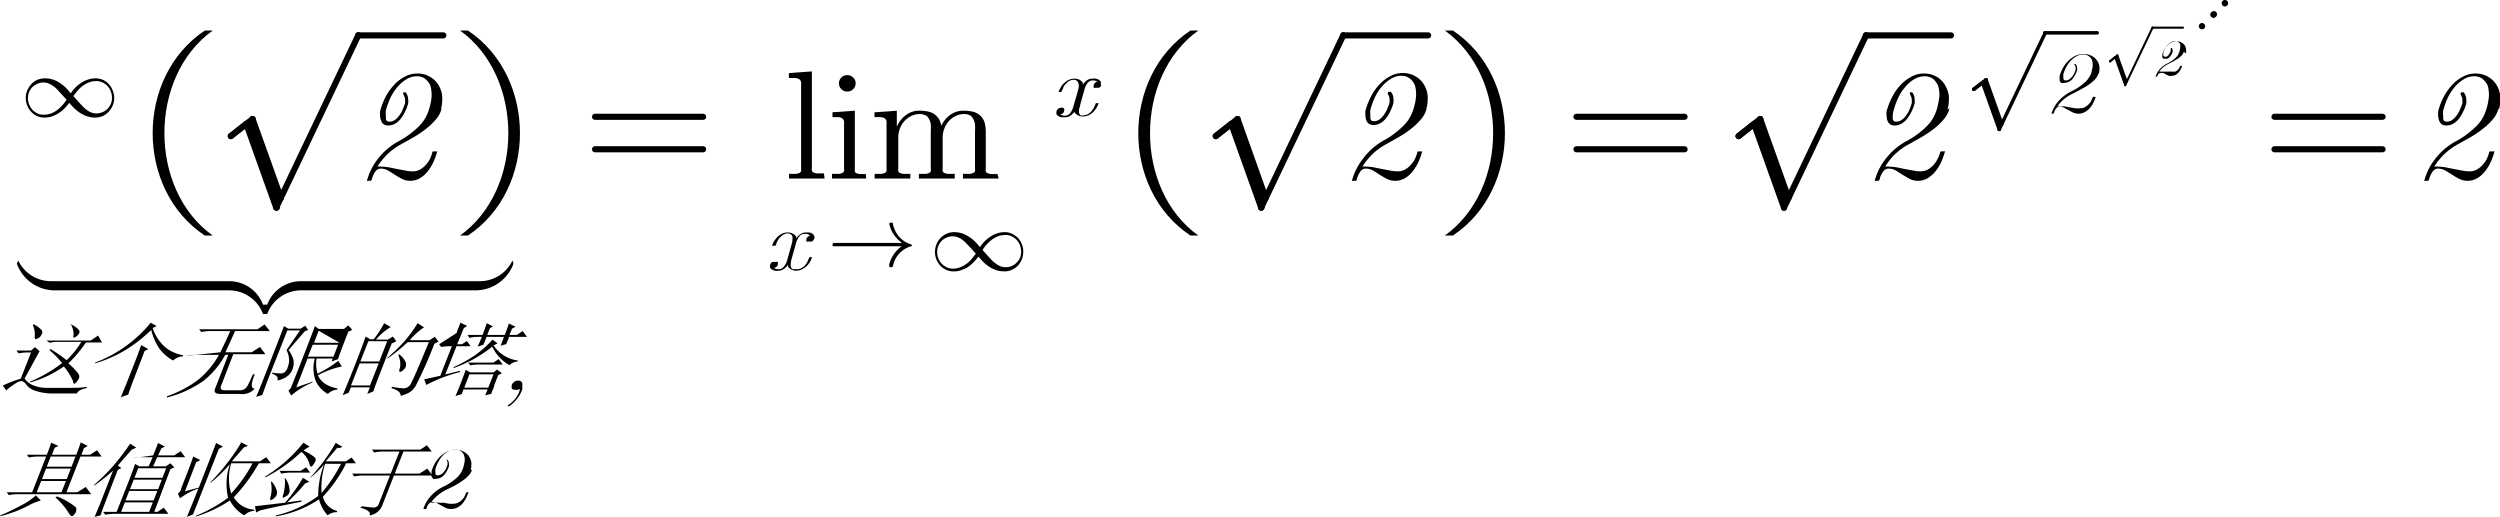 <svg id="图层_1" data-name="图层 1" xmlns="http://www.w3.org/2000/svg" viewBox="0 0 155.41 32.13"><defs><style>.cls-1{fill-rule:evenodd;}.cls-2,.cls-3,.cls-4{fill:none;stroke:#000;stroke-linecap:round;stroke-miterlimit:10;}.cls-2{stroke-width:0.38px;}.cls-3{stroke-width:0.22px;}.cls-4{stroke-width:0.13px;}</style></defs><path class="cls-1" d="M226.1,410.55a1.22,1.22,0,0,1-.09.46,1.36,1.36,0,0,1-.24.38,1.25,1.25,0,0,1-.37.28,1.3,1.3,0,0,1-.49.1,1.4,1.4,0,0,1-.41-.06,1.26,1.26,0,0,1-.38-.15,1.9,1.9,0,0,1-.33-.22,2.5,2.5,0,0,1-.29-.27l-.2-.22a2.34,2.34,0,0,1-.29.35,2,2,0,0,1-.36.29,1.74,1.74,0,0,1-.41.2,1.51,1.51,0,0,1-.48.08,1.2,1.2,0,0,1-.47-.1,1.21,1.21,0,0,1-.6-.66,1.22,1.22,0,0,1-.09-.46,1.13,1.13,0,0,1,.09-.45,1.28,1.28,0,0,1,.24-.39,1.13,1.13,0,0,1,.37-.28,1.3,1.3,0,0,1,.49-.1,1.63,1.63,0,0,1,.79.2,2.35,2.35,0,0,1,.62.5l.2.23a2.54,2.54,0,0,1,.29-.36,2,2,0,0,1,.36-.29,1.42,1.42,0,0,1,.41-.2,1.51,1.51,0,0,1,.48-.08,1.2,1.2,0,0,1,.47.1,1,1,0,0,1,.37.28,1.09,1.09,0,0,1,.23.39,1.13,1.13,0,0,1,.09.45Zm-.14,0a1.07,1.07,0,0,0-.27-.73,1,1,0,0,0-.31-.23.87.87,0,0,0-.4-.09,1.27,1.27,0,0,0-.44.08,1.65,1.65,0,0,0-.37.2,1.55,1.55,0,0,0-.33.3c-.1.11-.19.23-.28.35l.33.37.24.26a1.86,1.86,0,0,0,.26.23,1.12,1.12,0,0,0,.28.16.88.88,0,0,0,.33.06,1,1,0,0,0,.38-.08,1,1,0,0,0,.31-.21,1.21,1.21,0,0,0,.2-.3.94.94,0,0,0,.07-.37Zm-3.15-.25-.24-.26a1.38,1.38,0,0,0-.26-.23,1.18,1.18,0,0,0-.29-.16.79.79,0,0,0-.32-.06.81.81,0,0,0-.38.08,1,1,0,0,0-.31.21,1,1,0,0,0-.2.3.94.94,0,0,0-.07.37,1.09,1.09,0,0,0,.07.4,1.38,1.38,0,0,0,.2.33,1.19,1.19,0,0,0,.31.23.9.9,0,0,0,.4.08,1.21,1.21,0,0,0,.43-.07,1.52,1.52,0,0,0,.38-.2,2.35,2.35,0,0,0,.33-.3,2.48,2.48,0,0,0,.28-.36" transform="translate(-219 -404.46)"/><line class="cls-2" x1="27.56" y1="2.2" x2="22.27" y2="2.2"/><line class="cls-2" x1="22.27" y1="2.2" x2="17.17" y2="12.9"/><line class="cls-2" x1="17.17" y1="12.9" x2="15.31" y2="7.7"/><line class="cls-2" x1="15.31" y1="7.7" x2="14.35" y2="8.46"/><line class="cls-2" x1="14.35" y1="8.46" x2="14.35" y2="8.46"/><line class="cls-2" x1="14.35" y1="8.46" x2="15.7" y2="7.4"/><line class="cls-2" x1="15.7" y1="7.4" x2="17.46" y2="12.31"/><path class="cls-1" d="M241.08,406.66a.19.19,0,0,1,.19-.19.19.19,0,1,1,0,.38.19.19,0,0,1-.19-.19Z" transform="translate(-219 -404.46)"/><path class="cls-1" d="M236,417.37a.2.2,0,1,1,.19.19.2.2,0,0,1-.19-.19Z" transform="translate(-219 -404.46)"/><path class="cls-1" d="M234.51,411.86a.19.19,0,0,1,.19-.19.2.2,0,0,1,.19.19.19.19,0,0,1-.19.19.18.18,0,0,1-.19-.19Z" transform="translate(-219 -404.46)"/><polyline class="cls-1" points="15.7 7.4 17.45 12.31 17.17 12.9 15.31 7.7 15.7 7.4"/><path class="cls-1" d="M246.46,411.19a1.64,1.64,0,0,1-.36.69,4,4,0,0,1-.63.6,6.92,6.92,0,0,1-.77.52l-.79.44a4.12,4.12,0,0,0-.82.6,4.22,4.22,0,0,0-.63.78.61.61,0,0,1,.24,0,2.76,2.76,0,0,1,.51.05l.49.1.49.09a2,2,0,0,0,.5.05.85.85,0,0,0,.38-.09,1.23,1.23,0,0,0,.35-.26,1.5,1.5,0,0,0,.28-.37,2.26,2.26,0,0,0,.17-.43c0-.06,0-.09.13-.09h.1s.06,0,.08,0,0,0,0,0v0a4.21,4.21,0,0,1-.23.65,2.91,2.91,0,0,1-.36.59,1.67,1.67,0,0,1-.49.43,1.18,1.18,0,0,1-.58.16,1.12,1.12,0,0,1-.53-.12,4.41,4.41,0,0,1-.43-.25l-.42-.26a1,1,0,0,0-.5-.13.43.43,0,0,0-.31.19,1.48,1.48,0,0,0-.22.49c0,.05-.05.08-.13.08h-.1a.09.09,0,0,1-.07,0s0,0,0,0v0a3.79,3.79,0,0,1,.71-1.4,4,4,0,0,1,1.28-1.07,5.44,5.44,0,0,0,1.19-.87,2.44,2.44,0,0,0,.69-1.14,3.49,3.49,0,0,0,.15-.77v-.15a1.89,1.89,0,0,0-.08-.53,1.17,1.17,0,0,0-.32-.41.85.85,0,0,0-.5-.16,1.25,1.25,0,0,0-.65.18,2.26,2.26,0,0,0-.56.47,3.24,3.24,0,0,0-.44.67,5.77,5.77,0,0,0-.29.79,1.35,1.35,0,0,0,0,.37.61.61,0,0,0,0,.14c0,.14.09.21.22.2a.54.54,0,0,0,.32-.09,1.22,1.22,0,0,0,.26-.25,1.57,1.57,0,0,0,.22-.36c.06-.14.12-.29.17-.44a1,1,0,0,0,0-.16c0-.05,0-.09,0-.12a.81.81,0,0,0-.11-.27.07.07,0,0,1,0-.05s0-.05,0-.08l0,0,.08,0a.07.07,0,0,1,.06,0,.64.64,0,0,1,.16.43.84.84,0,0,1,0,.27,2.34,2.34,0,0,1-.18.48,2.69,2.69,0,0,1-.26.44,1.32,1.32,0,0,1-.35.32.89.89,0,0,1-.45.12.5.5,0,0,1-.29-.08.44.44,0,0,1-.15-.22.88.88,0,0,1-.06-.27s0,0,0,0a1.19,1.19,0,0,1,0-.32,4,4,0,0,1,.32-.85,3.34,3.34,0,0,1,.52-.75,2.41,2.41,0,0,1,.67-.53,1.62,1.62,0,0,1,.8-.21,1.54,1.54,0,0,1,.75.18,1.49,1.49,0,0,1,.54.49,1.68,1.68,0,0,1,.26.73,2.32,2.32,0,0,1,0,.24,2.1,2.1,0,0,1-.09.61" transform="translate(-219 -404.46)"/><path class="cls-1" d="M231.73,419.1c-4.32-2.86-4.32-9.87,0-12.74h.49c-4,2.87-4,9.88,0,12.74" transform="translate(-219 -404.46)"/><path class="cls-1" d="M248.09,406.36c4.31,2.87,4.31,9.88,0,12.74h-.49c4-2.86,4-9.87,0-12.74" transform="translate(-219 -404.46)"/><path class="cls-1" d="M220.05,420.85a2.5,2.5,0,0,0,2.36,1.66h10.84a2.25,2.25,0,0,1,2.1,1.47h.26a2.25,2.25,0,0,1,2.1-1.47h10.84a2.52,2.52,0,0,0,2.37-1.66l-.06-.2a2.25,2.25,0,0,1-2,1.29H237.71a2.24,2.24,0,0,0-2.1,1.46h-.26a2.24,2.24,0,0,0-2.1-1.46H222.13a2.26,2.26,0,0,1-2-1.29" transform="translate(-219 -404.46)"/><path class="cls-1" d="M223.36,424.63l.06,0a1.3,1.3,0,0,1,.48.34.19.19,0,0,1,0,.24.68.68,0,0,1-.19.19l-.13.06s-.06-.06,0-.18a1.38,1.38,0,0,0-.15-.61Zm-1.47,1h2.75l.46-.31.24.43h-1a8,8,0,0,1-1.09,1.3,4.62,4.62,0,0,1,.6.61.32.32,0,0,1,0,.42.59.59,0,0,1-.21.23c-.05,0-.09,0-.11-.18a3.46,3.46,0,0,0-.24-.45,4.28,4.28,0,0,0-.32-.44,7,7,0,0,1-2.11,1l0-.05a9,9,0,0,0,2-1.16,6.06,6.06,0,0,0-.79-.81l.07-.06a8.27,8.27,0,0,1,1,.69,5.61,5.61,0,0,0,.92-1.14h-1.52a2.15,2.15,0,0,0-.45.06Zm-.82-1,.06,0a2,2,0,0,1,.45.34.23.23,0,0,1,0,.29.51.51,0,0,1-.2.23c-.08,0-.13.07-.16.06s-.08-.06-.06-.19a1.35,1.35,0,0,0-.12-.69Zm-.54,3.36a1.11,1.11,0,0,0,.42.37,2.13,2.13,0,0,0,1,.21c.46,0,.9,0,1.31,0s.79,0,1.13-.06l0,.08c-.34.06-.54.17-.61.33-.66,0-1.2,0-1.62,0a3.38,3.38,0,0,1-1-.18,1.07,1.07,0,0,1-.52-.37.65.65,0,0,0-.27-.22c-.07,0-.22,0-.47.19a3.42,3.42,0,0,0-.51.39l-.22-.3a7.87,7.87,0,0,1,1.12-.43l.64-1.63h-.21a2.6,2.6,0,0,0-.56.06l-.14-.18h.91l.24-.21.29.25" transform="translate(-219 -404.46)"/><path class="cls-1" d="M226.51,429.15c.22-.53.37-.89.45-1.1l.51-1.3c.09-.23.19-.51.31-.84l.44.25-.23.12-.77,2c-.08.23-.17.46-.25.71Zm2.23-4.42-.25.12a2.73,2.73,0,0,0,.8,1.21,2.41,2.41,0,0,0,1.09.48l0,.07a1,1,0,0,0-.62.26,2.65,2.65,0,0,1-.86-.75,3.64,3.64,0,0,1-.5-1.15,9.34,9.34,0,0,1-1.6,1.25,8.36,8.36,0,0,1-1.89.83V427a8.17,8.17,0,0,0,3.46-2.48" transform="translate(-219 -404.46)"/><path class="cls-1" d="M232.7,426.36c.23-.48.44-.92.61-1.32h-1.23a2.76,2.76,0,0,0-.57.06l-.13-.17H235l.45-.3.32.41h-2.16c-.12.29-.33.73-.6,1.32h1.63l.52-.33.34.45h-2l-.77,2c-.05.17.05.25.29.24h.93a.51.51,0,0,0,.41-.23c.08-.14.2-.39.36-.76h.12c-.25.59-.25.89,0,.89a1.06,1.06,0,0,1-.93.33h-1.2c-.31,0-.43-.11-.34-.33l.82-2.1H233a5.27,5.27,0,0,1-1.33,1.6,6.81,6.81,0,0,1-2.29,1.05v-.08a6.76,6.76,0,0,0,2-1.07,5.38,5.38,0,0,0,1.23-1.5h-1.49a2.62,2.62,0,0,0-.57.06" transform="translate(-219 -404.46)"/><path class="cls-1" d="M238.44,425.89l-.3.74h1.59l.29-.74Zm-1.51,2.85a.61.61,0,0,0,.2-.28c.91-2.3,1.39-3.55,1.44-3.73l.25.18h1.56l.27-.22.25.28-.25.11c-.32.82-.53,1.38-.64,1.71l-.4.14.07-.18h-1a2.16,2.16,0,0,0,.06.94,7.27,7.27,0,0,0,1.29-.8l.22.35a5.44,5.44,0,0,0-1.49.55,1.31,1.31,0,0,0,.61.62,2,2,0,0,0,.6.19l0,.08a.89.89,0,0,0-.59.27,1.79,1.79,0,0,1-.73-.76,2.18,2.18,0,0,1-.08-1.44h-.45l-.7,1.79,1-.35,0,.05a4.79,4.79,0,0,0-1.32.81Zm-.12-2.52.84-1.22h-.79l-1.21,3.07c-.13.35-.25.67-.34.94l-.39.12c.15-.33.45-1.08.91-2.27s.74-1.89.82-2.13l.27.16h.77l.28-.18.19.26-.22.09-1,1.16a2,2,0,0,1,.28.54.91.91,0,0,1,0,.54,1,1,0,0,1-.3.5,1.39,1.39,0,0,1-.68.31c.07-.16,0-.3-.32-.42l0-.07a1.83,1.83,0,0,0,.46.05.45.45,0,0,0,.33-.08.67.67,0,0,0,.16-.25,2.64,2.64,0,0,0,.1-.37,1.48,1.48,0,0,0-.16-.75Zm2-1.2-.29.75h1.59" transform="translate(-219 -404.46)"/><path class="cls-1" d="M241.9,425.67l-.5,1.26h1.18l.49-1.26Zm-.54,1.38-.54,1.37H242l.54-1.37Zm2-1.26c-.6,1.53-1,2.53-1.15,3l-.38.16.16-.41h-1.18l-.13.33-.38.16c.26-.61.51-1.23.75-1.84s.47-1.21.68-1.81l.28.17h.22a6.07,6.07,0,0,0,.65-1l.41.24a3.71,3.71,0,0,0-.92.78h.74l.31-.19.22.29-.28.14Zm1.6-1.24.4.26a4.15,4.15,0,0,0-.89.8h1.23l.33-.21.23.29-.26.14a25.83,25.83,0,0,1-1.15,2.6,1.24,1.24,0,0,1-.39.42,2.31,2.31,0,0,1-.55.22c0-.21-.18-.37-.56-.47l0-.1a4.32,4.32,0,0,0,.77.1.52.52,0,0,0,.44-.33c.13-.23.49-1.07,1.1-2.54h-1.32a9.86,9.86,0,0,1-1.23,1l-.06,0a11.15,11.15,0,0,0,1.14-1.11,9,9,0,0,0,.73-1Zm-1.16,1.93a1.23,1.23,0,0,1,.43.52.58.58,0,0,1,0,.24.61.61,0,0,1-.18.24.4.4,0,0,1-.18.1c-.06,0-.07-.09,0-.28a1.34,1.34,0,0,0-.11-.76" transform="translate(-219 -404.46)"/><path class="cls-1" d="M248.18,427.73l-.32.83h1.49l.33-.83Zm-.12-2.45H249c.11-.3.2-.54.26-.73l.38.2-.19.12-.16.41h1.09c.1-.26.19-.5.25-.71l.42.2-.22.12-.16.39h.46l.36-.24.27.36h-1.13c0,.12-.1.27-.16.45l-.35.1.21-.55h-1.08l-.2.49-.36.12c.11-.24.2-.44.26-.61h-.2a2.62,2.62,0,0,0-.57.06Zm1.56.29.31.24-.25.12a2.14,2.14,0,0,0,1.51.94l0,.06a.84.84,0,0,0-.52.23,2.58,2.58,0,0,1-1.07-1.15,8.28,8.28,0,0,1-2.4,1.33l0-.06a8.91,8.91,0,0,0,1.35-.75,7,7,0,0,0,1.11-1ZM248.1,427h1.57l.33-.22.25.34h-1.49a2.62,2.62,0,0,0-.52.05Zm1.63,1.39c0,.12-.11.3-.19.55l-.38.1.15-.37h-1.5l-.11.29-.39.12c.12-.26.23-.52.33-.79s.21-.54.31-.84l.28.16h1.45l.22-.18.3.23-.23.12-.24.61Zm-2.33-3.24c0-.12.12-.32.22-.63l.42.2-.21.14-.41,1h.3l.3-.2.24.32h-.88l-.7,1.76.91-.23,0,.08a9.26,9.26,0,0,0-2.09.8l-.13-.35,1-.22.72-1.84H247a3.66,3.66,0,0,0-.57.05l-.13-.17" transform="translate(-219 -404.46)"/><path class="cls-1" d="M251.46,428.67a1.7,1.7,0,0,1-.3.56,2.29,2.29,0,0,1-.5.48h-.09l0,0a.09.09,0,0,1,0-.05,1.94,1.94,0,0,0,.47-.43,1.53,1.53,0,0,0,.27-.52l0-.08a.34.34,0,0,1-.12.06.41.41,0,0,1-.16,0,.24.24,0,0,1-.22-.09.27.27,0,0,1,0-.12.22.22,0,0,1,0-.08.41.41,0,0,1,.14-.19.4.4,0,0,1,.27-.09.29.29,0,0,1,.17.05.25.25,0,0,1,.08.14.41.41,0,0,1,0,.12v.05a1.2,1.2,0,0,1,0,.2" transform="translate(-219 -404.46)"/><path class="cls-1" d="M223.74,432.73c.1-.26.2-.52.28-.77l.43.22-.24.15-.15.4h.54l.43-.28.29.39H224l-.87,2.22h.68l.52-.33.34.45h-4.55a2.62,2.62,0,0,0-.57.06l-.13-.18H221l.87-2.22h-.5a2.62,2.62,0,0,0-.57.06l-.13-.17h1.24c.08-.21.18-.46.27-.75l.45.2-.23.11-.17.44Zm-1.59.11-.24.63h1.54l.24-.63Zm-.29.75-.25.65h1.54l.25-.65Zm-.3.77-.28.7h1.54l.28-.7Zm-.35.88.33.33a4.48,4.48,0,0,0-.93.4,8.36,8.36,0,0,1-1.59.58l0-.05a13.16,13.16,0,0,0,1.23-.59,4.14,4.14,0,0,0,1-.67Zm1.24.14.09-.06a4.1,4.1,0,0,1,1.18.68.39.39,0,0,1,0,.28.69.69,0,0,1-.12.18c-.05.06-.09.09-.13.09s-.11-.05-.18-.17a4.14,4.14,0,0,0-.85-1" transform="translate(-219 -404.46)"/><path class="cls-1" d="M225.59,435.57c-.18.46-.29.77-.34.93l-.37.09c.2-.47.33-.78.39-.94l.76-1.94a10.71,10.71,0,0,1-1.15.92l-.06,0a12.68,12.68,0,0,0,1.27-1.27,14.08,14.08,0,0,0,1-1.32l.38.25-.28.12c-.43.49-.72.81-.86,1l.22.14-.23.12-.77,2Zm2-2-.23.59h1.74l.23-.59Zm-.28.71-.23.59h1.75l.23-.59Zm-.28.7-.23.59h1.75l.23-.59Zm-.27.71-.23.59h1.74l.23-.59Zm1.76-2.92c.13-.3.23-.56.3-.77l.43.22-.22.11-.2.44h1l.4-.26.28.37h-1.74l-.25.57h.79l.28-.19.25.25-.25.12-1,2.65h.2l.39-.26.29.38h-3.35a2.62,2.62,0,0,0-.57.06l-.14-.18h.84l.86-2.18c.06-.16.16-.42.29-.8l.26.15h.58l.25-.57h-.68a2.76,2.76,0,0,0-.57.06" transform="translate(-219 -404.46)"/><path class="cls-1" d="M233.37,433.26a3.31,3.31,0,0,0,0,1.88,8.79,8.79,0,0,0,1.33-1.88Zm.58-1.32.47.24-.26.09-.75.87h1.75l.39-.26.29.38h-.75a10.88,10.88,0,0,1-1.56,2.12,1.6,1.6,0,0,0,1.27.76l0,.08a.92.92,0,0,0-.62.28,2.39,2.39,0,0,1-.89-.93,8.22,8.22,0,0,1-2.11,1l0-.05a8.85,8.85,0,0,0,2-1.12,3.79,3.79,0,0,1,.11-2.09,8.91,8.91,0,0,1-1.17,1.14l-.05,0a13.23,13.23,0,0,0,1.91-2.45Zm-3.7,2.91.47-1.2c.1-.26.2-.53.29-.81l.44.22-.26.14L230.5,435l.86-.23c.54-1.38.9-2.3,1.07-2.77l.43.22-.26.15L231,436.44l-.38.15c.22-.53.46-1.12.71-1.76a4,4,0,0,0-1.14.61l-.13-.3a.44.44,0,0,0,.2-.29" transform="translate(-219 -404.46)"/><path class="cls-1" d="M238.25,432.23a1.36,1.36,0,0,0-.38.24,3.47,3.47,0,0,1,.71.43.24.24,0,0,1,0,.28,1,1,0,0,1-.11.18c-.06.08-.11.11-.14.11s-.08-.08-.11-.23a1.55,1.55,0,0,0-.48-.69,9.92,9.92,0,0,1-2.25,1.59l0-.06a9.09,9.09,0,0,0,2.37-2.1Zm-1.87,1.5h1.31l.34-.22.25.33H237a3.73,3.73,0,0,0-.52.06Zm-.49.66a1.59,1.59,0,0,1,.31.55.51.51,0,0,1,0,.28.56.56,0,0,1-.2.24.54.54,0,0,1-.16.09c-.06,0-.06-.09,0-.29a1.94,1.94,0,0,0,0-.83Zm.78-.19.08,0a1.6,1.6,0,0,1,.25.67,1.18,1.18,0,0,1,0,.19.47.47,0,0,1-.21.25l-.17.09q-.09,0,0-.24a2.82,2.82,0,0,0,.09-.92Zm1.3.31a11.49,11.49,0,0,1-1.12,1.18l.89-.12v.08c-1.28.25-2.14.43-2.59.55l-.23.12-.07-.39,1.87-.22a9.44,9.44,0,0,0,1.11-1.55l.4.25-.25.1Zm2-2.22-.72.85h1.25l.36-.24.27.36h-.61a8.63,8.63,0,0,1-1.45,2.08,1.22,1.22,0,0,0,.88.88l0,.08a.84.84,0,0,0-.58.2,2.39,2.39,0,0,1-.54-1,6.89,6.89,0,0,1-2.68,1.06l0-.06a7,7,0,0,0,2.63-1.21,5.43,5.43,0,0,1,.36-1.95,6.48,6.48,0,0,1-.91.87l0,0a12.29,12.29,0,0,0,1.64-2.22l.42.25-.21.08Zm-.76,1a4.94,4.94,0,0,0-.22,1.82,9.44,9.44,0,0,0,1.21-1.82" transform="translate(-219 -404.46)"/><path class="cls-1" d="M241.52,435.93a5.66,5.66,0,0,0,.72.08.33.33,0,0,0,.32-.26l.68-1.73h-1.65a2.62,2.62,0,0,0-.57.06l-.13-.18h2.4l.54-1.37h-1a2.62,2.62,0,0,0-.57.06l-.14-.18h3l.42-.27.3.39h-1.76l-.54,1.37h1.54l.48-.31.33.43h-2.4l-.74,1.89a1,1,0,0,1-.77.59c.07-.2-.12-.36-.59-.48" transform="translate(-219 -404.46)"/><path class="cls-1" d="M248.35,433.64a.88.88,0,0,1-.23.39,2,2,0,0,1-.41.34,4,4,0,0,1-.49.3l-.5.25a2.56,2.56,0,0,0-.53.35,2.07,2.07,0,0,0-.4.44l.15,0a1.84,1.84,0,0,1,.33,0l.31,0,.31.06a1.76,1.76,0,0,0,.33,0,.53.53,0,0,0,.24-.06.74.74,0,0,0,.22-.14,1,1,0,0,0,.18-.22,1.12,1.12,0,0,0,.11-.25s0,0,.08-.05h.07l0,0v0h0a2.5,2.5,0,0,1-.15.38,1.85,1.85,0,0,1-.23.34,1,1,0,0,1-.31.24.82.82,0,0,1-.38.09.84.84,0,0,1-.33-.06l-.28-.15-.27-.15a.76.76,0,0,0-.32-.07.26.26,0,0,0-.19.11.58.58,0,0,0-.14.27s0,.05-.09.05h-.11s0,0,0,0v0a2,2,0,0,1,.45-.79,2.41,2.41,0,0,1,.82-.61,3.7,3.7,0,0,0,.76-.5,1.42,1.42,0,0,0,.44-.65,2.51,2.51,0,0,0,.1-.44v-.09a.8.8,0,0,0-.06-.3.56.56,0,0,0-.52-.32.87.87,0,0,0-.42.1,1.23,1.23,0,0,0-.35.26,1.84,1.84,0,0,0-.28.39,2.25,2.25,0,0,0-.19.45.88.88,0,0,0,0,.21.19.19,0,0,0,0,.08.12.12,0,0,0,.13.12.37.37,0,0,0,.21-.06.55.55,0,0,0,.17-.14,1.1,1.1,0,0,0,.14-.21,1.86,1.86,0,0,0,.1-.25.29.29,0,0,0,0-.09s0-.05,0-.07a.34.34,0,0,0-.07-.15v0a.05.05,0,0,1,0,0v0l.06,0,0,0a.36.36,0,0,1,.1.25.77.77,0,0,1,0,.15,1.69,1.69,0,0,1-.12.28,1.38,1.38,0,0,1-.17.25.65.65,0,0,1-.22.18.57.57,0,0,1-.29.07.32.32,0,0,1-.18,0,.31.31,0,0,1-.1-.13.41.41,0,0,1,0-.16v0a.57.57,0,0,1,0-.18,2.33,2.33,0,0,1,.21-.49,2,2,0,0,1,.33-.43,1.84,1.84,0,0,1,.43-.3,1.13,1.13,0,0,1,.51-.12,1.06,1.06,0,0,1,.48.11.93.93,0,0,1,.34.27,1,1,0,0,1,.17.42.71.71,0,0,1,0,.14,1.06,1.06,0,0,1-.05.35" transform="translate(-219 -404.46)"/><line class="cls-2" x1="36.99" y1="7.26" x2="43.71" y2="7.26"/><line class="cls-2" x1="36.99" y1="9.28" x2="43.71" y2="9.28"/><path class="cls-1" d="M270.26,415.56l-1.11,0-1.1,0v-.29h.36a.74.74,0,0,0,.29-.06.18.18,0,0,0,.1-.12.88.88,0,0,0,0-.16v-5.09a2,2,0,0,0,0-.25.29.29,0,0,0-.11-.2.56.56,0,0,0-.29-.08h-.36V409l1.43-.1v6a.45.45,0,0,0,0,.16.18.18,0,0,0,.1.12.7.7,0,0,0,.29.06h.36" transform="translate(-219 -404.46)"/><path class="cls-1" d="M272.19,409.64a.49.49,0,0,1-.15.36.51.51,0,0,1-.37.15.5.5,0,0,1-.37-.15.51.51,0,0,1,0-.72.5.5,0,0,1,.37-.15.51.51,0,0,1,.37.15.49.49,0,0,1,.15.36Zm.66,5.92c-.36,0-.71,0-1.07,0l-1.06,0v-.29h.36a.65.65,0,0,0,.28-.06.17.17,0,0,0,.11-.12.88.88,0,0,0,0-.16v-2.66a2.17,2.17,0,0,0,0-.26.31.31,0,0,0-.11-.19.48.48,0,0,0-.27-.08h-.34v-.3l1.39-.1v3.6a.88.88,0,0,0,0,.16.14.14,0,0,0,.09.12.59.59,0,0,0,.26.06h.33" transform="translate(-219 -404.46)"/><path class="cls-1" d="M281.08,415.56c-.36,0-.73,0-1.1,0l-1.12,0v-.29h.36a.65.65,0,0,0,.28-.06.19.19,0,0,0,.11-.12.88.88,0,0,0,0-.16v-2.29a3.19,3.19,0,0,0,0-.45.92.92,0,0,0-.15-.4.37.37,0,0,0-.21-.18.81.81,0,0,0-.31-.06,1.18,1.18,0,0,0-.53.12,1.38,1.38,0,0,0-.43.32,1.47,1.47,0,0,0-.28.47,1.56,1.56,0,0,0-.1.57v1.9a.44.44,0,0,0,0,.16.17.17,0,0,0,.11.12.61.61,0,0,0,.28.06h.36v.29l-1.12,0q-.57,0-1.11,0v-.29h.36a.65.65,0,0,0,.28-.06.14.14,0,0,0,.1-.12.44.44,0,0,0,0-.16v-2.29a3.24,3.24,0,0,0,0-.45.92.92,0,0,0-.15-.4.42.42,0,0,0-.22-.18.78.78,0,0,0-.31-.06,1.18,1.18,0,0,0-.53.12,1.38,1.38,0,0,0-.43.32,1.47,1.47,0,0,0-.28.47,1.56,1.56,0,0,0-.1.57v1.9a.88.88,0,0,0,0,.16.18.18,0,0,0,.1.12.7.7,0,0,0,.29.06h.36v.29h-.41l-.41,0h-.3c-.38,0-.74,0-1.1,0v-.29h.35a.74.74,0,0,0,.29-.06.18.18,0,0,0,.1-.12.88.88,0,0,0,0-.16v-2.66a2.17,2.17,0,0,0,0-.26.31.31,0,0,0-.11-.19.56.56,0,0,0-.29-.08h-.35v-.3l.78-.05.61-.05v1a1.72,1.72,0,0,1,.56-.72,1.35,1.35,0,0,1,.87-.28,2.48,2.48,0,0,1,.54.06,1,1,0,0,1,.7.56,1.7,1.7,0,0,1,.1.32,1.66,1.66,0,0,1,.55-.68,1.42,1.42,0,0,1,.84-.26,2.64,2.64,0,0,1,.55.06,1,1,0,0,1,.49.26.94.94,0,0,1,.27.47,2.37,2.37,0,0,1,.06.52v2.29a.45.45,0,0,0,0,.16.15.15,0,0,0,.1.12.7.7,0,0,0,.29.06h.34" transform="translate(-219 -404.46)"/><path class="cls-1" d="M269.6,419.31a.28.28,0,0,1-.12.16.49.49,0,0,1-.19,0,.3.3,0,0,1-.16,0,.15.15,0,0,1,0-.1.13.13,0,0,1,0-.06.24.24,0,0,1,.1-.14.33.33,0,0,1,.13-.07A.5.5,0,0,0,269,419a.38.38,0,0,0-.31.16,1,1,0,0,0-.19.36l-.28,1a1.57,1.57,0,0,0-.06.28.31.31,0,0,0,0,.08.42.42,0,0,0,0,.16.24.24,0,0,0,.1.14.2.2,0,0,0,.17,0,.43.43,0,0,0,.25,0A.83.83,0,0,0,269,421a1,1,0,0,0,.17-.23,1.59,1.59,0,0,0,.12-.27.07.07,0,0,1,.07-.05h.07s.05,0,.05,0v0a1.41,1.41,0,0,1-.14.31,1.12,1.12,0,0,1-.22.26,1.07,1.07,0,0,1-.28.19.8.8,0,0,1-.33.08.71.71,0,0,1-.31-.07.63.63,0,0,1-.21-.18l0-.06,0-.06a1.07,1.07,0,0,1-.26.26.58.58,0,0,1-.34.11.78.78,0,0,1-.22,0,.54.54,0,0,1-.19-.08.25.25,0,0,1-.11-.12.15.15,0,0,1,0-.09.28.28,0,0,1,.13-.25.36.36,0,0,1,.19,0,.22.22,0,0,1,.16,0,.12.12,0,0,1,0,.1.13.13,0,0,1,0,.06.19.19,0,0,1-.09.14.37.37,0,0,1-.14.07.45.45,0,0,0,.3.07.37.37,0,0,0,.3-.15.91.91,0,0,0,.2-.36l.28-1a1.31,1.31,0,0,0,.06-.27.25.25,0,0,0,0-.08.41.41,0,0,0,0-.16.24.24,0,0,0-.1-.14.28.28,0,0,0-.18-.06.54.54,0,0,0-.25.06.65.65,0,0,0-.21.16.92.92,0,0,0-.17.22,1,1,0,0,0-.11.27.1.1,0,0,1-.09.06H267a0,0,0,0,1,0,0v0a1,1,0,0,1,.13-.3,1.44,1.44,0,0,1,.22-.27,1.07,1.07,0,0,1,.28-.19.8.8,0,0,1,.34-.07.6.6,0,0,1,.3.07.55.55,0,0,1,.22.18l0,.06,0,.06a1.07,1.07,0,0,1,.26-.26.58.58,0,0,1,.34-.11l.22,0a.47.47,0,0,1,.19.08.27.27,0,0,1,.13.22.28.28,0,0,1,0,.09" transform="translate(-219 -404.46)"/><path class="cls-1" d="M270.76,419.67a.12.12,0,0,1,.07-.11h4.24a2.11,2.11,0,0,1-.61-.69,1.73,1.73,0,0,1-.18-.51v0s0-.06.11-.06.11,0,.12.08a.9.9,0,0,0,.06.22,1.59,1.59,0,0,0,1.06,1.05s.05,0,.05.06,0,.05-.05.06a1.6,1.6,0,0,0-1.06,1l-.06.22c0,.05-.05.08-.12.08s-.11,0-.11-.06l0-.13a2,2,0,0,1,.77-1.11h-4.24a.1.1,0,0,1-.07-.1" transform="translate(-219 -404.46)"/><path class="cls-1" d="M282.61,420.12a1.42,1.42,0,0,1-.08.45,1.58,1.58,0,0,1-.24.39,1.31,1.31,0,0,1-.38.27,1.06,1.06,0,0,1-.48.1,1.93,1.93,0,0,1-.42-.05,2.39,2.39,0,0,1-.37-.15,2.54,2.54,0,0,1-.34-.23,1.79,1.79,0,0,1-.28-.27l-.2-.22a2.52,2.52,0,0,1-.3.35,2,2,0,0,1-.35.3,1.92,1.92,0,0,1-.41.19,1.27,1.27,0,0,1-.48.08,1,1,0,0,1-.47-.1,1.14,1.14,0,0,1-.37-.27,1.58,1.58,0,0,1-.24-.39,1.42,1.42,0,0,1-.08-.45,1.22,1.22,0,0,1,.09-.46,1.28,1.28,0,0,1,.24-.39,1.26,1.26,0,0,1,.37-.27,1.14,1.14,0,0,1,.49-.11,1.56,1.56,0,0,1,.79.21,2.32,2.32,0,0,1,.62.49l.2.23a2.16,2.16,0,0,1,.65-.65,1.74,1.74,0,0,1,.41-.2,1.45,1.45,0,0,1,.47-.08,1.06,1.06,0,0,1,.48.11,1.41,1.41,0,0,1,.37.27,1.26,1.26,0,0,1,.23.39,1.21,1.21,0,0,1,.08.46Zm-.13,0a1.41,1.41,0,0,0-.07-.41,1,1,0,0,0-.21-.33,1,1,0,0,0-.31-.23.85.85,0,0,0-.39-.08,1.27,1.27,0,0,0-.44.07,2,2,0,0,0-.38.2q-.17.14-.33.3a2.42,2.42,0,0,0-.27.36l.33.37.24.26a1.78,1.78,0,0,0,.26.22,1,1,0,0,0,.28.16.88.88,0,0,0,.33.06.84.84,0,0,0,.38-.08.81.81,0,0,0,.3-.21.9.9,0,0,0,.21-.3,1.15,1.15,0,0,0,.07-.36Zm-3.15-.26-.25-.26a1.79,1.79,0,0,0-.25-.23,1.18,1.18,0,0,0-.29-.16.87.87,0,0,0-.32-.06.92.92,0,0,0-.38.08,1,1,0,0,0-.31.21.92.92,0,0,0-.2.31.9.9,0,0,0-.07.37,1,1,0,0,0,.07.39.91.91,0,0,0,.2.33,1,1,0,0,0,.31.23.87.87,0,0,0,.4.09,1.26,1.26,0,0,0,.43-.08,1.38,1.38,0,0,0,.38-.2,1.55,1.55,0,0,0,.33-.3c.1-.11.19-.23.28-.35" transform="translate(-219 -404.46)"/><path class="cls-1" d="M287.46,409.74a.25.25,0,0,1-.13.17.41.41,0,0,1-.18,0,.25.25,0,0,1-.16,0,.13.13,0,0,1,0-.1.2.2,0,0,1,0-.07.34.34,0,0,1,.09-.14.42.42,0,0,1,.14-.06.51.51,0,0,0-.3-.08.4.4,0,0,0-.3.15,1,1,0,0,0-.19.36l-.28,1c0,.09-.05.19-.07.27s0,.06,0,.09a.29.29,0,0,0,0,.16.34.34,0,0,0,.09.14.35.35,0,0,0,.18,0,.57.57,0,0,0,.25-.06.8.8,0,0,0,.21-.15,2,2,0,0,0,.17-.23,1.59,1.59,0,0,0,.12-.27.07.07,0,0,1,.07-.05h.07s.05,0,.05,0v0a1,1,0,0,1-.13.3,2,2,0,0,1-.22.27,1.07,1.07,0,0,1-.28.19.8.8,0,0,1-.34.07.58.58,0,0,1-.3-.07.55.55,0,0,1-.22-.18l0,0s0,0,0-.06a1.07,1.07,0,0,1-.26.26.6.6,0,0,1-.35.1l-.21,0a.47.47,0,0,1-.19-.08.34.34,0,0,1-.12-.12.31.31,0,0,1,0-.1.28.28,0,0,1,.13-.24.35.35,0,0,1,.19-.06.23.23,0,0,1,.16.06.1.1,0,0,1,0,.09.17.17,0,0,1,0,.07.27.27,0,0,1-.24.2.48.48,0,0,0,.3.08.4.4,0,0,0,.31-.15,1,1,0,0,0,.19-.37l.29-1a2.61,2.61,0,0,0,.06-.27.28.28,0,0,0,0-.09.39.39,0,0,0-.13-.3.35.35,0,0,0-.18-.05.54.54,0,0,0-.25.06.65.65,0,0,0-.21.16,1,1,0,0,0-.18.22c0,.09-.08.18-.11.27a.08.08,0,0,1-.08.05h-.06s-.05,0-.05,0h0a1.41,1.41,0,0,1,.14-.31.92.92,0,0,1,.22-.26,1.07,1.07,0,0,1,.28-.19.8.8,0,0,1,.34-.07.73.73,0,0,1,.3.06.79.79,0,0,1,.22.18l0,.06,0,.07a1.11,1.11,0,0,1,.26-.27.57.57,0,0,1,.34-.1.82.82,0,0,1,.22,0,.54.54,0,0,1,.19.08.25.25,0,0,1,.11.12.3.3,0,0,1,0,.1s0,0,0,.08" transform="translate(-219 -404.46)"/><line class="cls-2" x1="88.78" y1="2.2" x2="83.5" y2="2.2"/><line class="cls-2" x1="83.5" y1="2.2" x2="78.4" y2="12.9"/><line class="cls-2" x1="78.4" y1="12.9" x2="76.54" y2="7.7"/><line class="cls-2" x1="76.54" y1="7.7" x2="75.58" y2="8.46"/><line class="cls-2" x1="75.58" y1="8.46" x2="75.58" y2="8.46"/><line class="cls-2" x1="75.58" y1="8.46" x2="76.93" y2="7.4"/><line class="cls-2" x1="76.93" y1="7.4" x2="78.68" y2="12.31"/><path class="cls-1" d="M302.31,406.66a.19.19,0,0,1,.19-.19.19.19,0,1,1,0,.38.19.19,0,0,1-.19-.19Z" transform="translate(-219 -404.46)"/><path class="cls-1" d="M297.21,417.37a.2.2,0,1,1,.19.19.2.2,0,0,1-.19-.19Z" transform="translate(-219 -404.46)"/><path class="cls-1" d="M295.74,411.86a.19.19,0,0,1,.19-.19.2.2,0,0,1,.19.19.19.19,0,0,1-.19.19.18.18,0,0,1-.19-.19Z" transform="translate(-219 -404.46)"/><polyline class="cls-1" points="76.93 7.4 78.69 12.31 78.4 12.9 76.54 7.7 76.93 7.4"/><path class="cls-1" d="M307.69,411.19a1.64,1.64,0,0,1-.36.69,4,4,0,0,1-.63.6,6.22,6.22,0,0,1-.78.52l-.78.44a3.85,3.85,0,0,0-.82.6,4.22,4.22,0,0,0-.63.78.57.57,0,0,1,.24,0,2.76,2.76,0,0,1,.51.05l.49.1.49.09a2,2,0,0,0,.5.05.85.85,0,0,0,.38-.09,1.23,1.23,0,0,0,.35-.26,1.5,1.5,0,0,0,.28-.37,2.26,2.26,0,0,0,.17-.43c0-.06,0-.09.13-.09h.1s.06,0,.08,0,0,0,0,0v0a4.21,4.21,0,0,1-.23.65,2.91,2.91,0,0,1-.36.59,1.67,1.67,0,0,1-.49.43,1.18,1.18,0,0,1-.59.16,1.11,1.11,0,0,1-.52-.12,4.6,4.6,0,0,1-.44-.25l-.41-.26a1,1,0,0,0-.5-.13.43.43,0,0,0-.31.19,1.48,1.48,0,0,0-.22.49c0,.05,0,.08-.13.08h-.1a.08.08,0,0,1-.07,0s0,0,0,0v0a3.79,3.79,0,0,1,.71-1.4A4,4,0,0,1,305,413.2a5.44,5.44,0,0,0,1.19-.87,2.44,2.44,0,0,0,.69-1.14,3.49,3.49,0,0,0,.15-.77v-.15a1.89,1.89,0,0,0-.08-.53,1.17,1.17,0,0,0-.32-.41.85.85,0,0,0-.5-.16,1.25,1.25,0,0,0-.65.18,2.26,2.26,0,0,0-.56.47,2.88,2.88,0,0,0-.44.67,4.69,4.69,0,0,0-.29.79,1.35,1.35,0,0,0,0,.37.61.61,0,0,0,0,.14c0,.14.09.21.22.2a.54.54,0,0,0,.32-.09,1.22,1.22,0,0,0,.26-.25,2,2,0,0,0,.22-.36c.06-.14.12-.29.17-.44a1,1,0,0,0,0-.16c0-.05,0-.09,0-.12a.81.81,0,0,0-.11-.27.07.07,0,0,1,0-.05s0-.05.05-.08l0,0,.08,0a.07.07,0,0,1,.06,0,.64.64,0,0,1,.16.43,1.26,1.26,0,0,1,0,.27,3.12,3.12,0,0,1-.18.48,2.69,2.69,0,0,1-.26.44,1.22,1.22,0,0,1-.36.32.83.83,0,0,1-.44.12.5.5,0,0,1-.29-.08.52.52,0,0,1-.16-.22,1.28,1.28,0,0,1-.05-.27s0,0,0,0a1.75,1.75,0,0,1,0-.32,4.66,4.66,0,0,1,.33-.85,3.3,3.3,0,0,1,.51-.75,2.61,2.61,0,0,1,.68-.53,1.59,1.59,0,0,1,.8-.21,1.54,1.54,0,0,1,.75.18,1.49,1.49,0,0,1,.54.49,1.68,1.68,0,0,1,.26.73,2.32,2.32,0,0,1,0,.24,2.1,2.1,0,0,1-.09.61" transform="translate(-219 -404.46)"/><path class="cls-1" d="M293,419.1c-4.32-2.86-4.32-9.87,0-12.74h.49c-4,2.87-4,9.88,0,12.74" transform="translate(-219 -404.46)"/><path class="cls-1" d="M309.32,406.36c4.31,2.87,4.31,9.88,0,12.74h-.5c4-2.86,4-9.87,0-12.74" transform="translate(-219 -404.46)"/><line class="cls-2" x1="98" y1="7.26" x2="104.72" y2="7.26"/><line class="cls-2" x1="98" y1="9.28" x2="104.72" y2="9.28"/><line class="cls-2" x1="121.28" y1="2.2" x2="116" y2="2.2"/><line class="cls-2" x1="116" y1="2.2" x2="110.9" y2="12.9"/><line class="cls-2" x1="110.9" y1="12.9" x2="109.04" y2="7.7"/><line class="cls-2" x1="109.04" y1="7.7" x2="108.08" y2="8.46"/><line class="cls-2" x1="108.08" y1="8.46" x2="108.08" y2="8.46"/><line class="cls-2" x1="108.08" y1="8.46" x2="109.42" y2="7.4"/><line class="cls-2" x1="109.42" y1="7.4" x2="111.18" y2="12.31"/><path class="cls-1" d="M334.81,406.66a.19.19,0,1,1,.19.19.18.18,0,0,1-.19-.19Z" transform="translate(-219 -404.46)"/><path class="cls-1" d="M329.71,417.37a.19.19,0,1,1,.38,0,.19.19,0,0,1-.38,0Z" transform="translate(-219 -404.46)"/><path class="cls-1" d="M328.23,411.86a.2.2,0,0,1,.19-.19.2.2,0,0,1,.2.19.19.19,0,0,1-.2.19.19.19,0,0,1-.19-.19Z" transform="translate(-219 -404.46)"/><polyline class="cls-1" points="109.42 7.4 111.18 12.31 110.9 12.9 109.04 7.7 109.42 7.4"/><path class="cls-1" d="M340.19,411.19a1.64,1.64,0,0,1-.36.69,4,4,0,0,1-.63.6,7,7,0,0,1-.78.52l-.78.44a3.71,3.71,0,0,0-1.45,1.38.55.55,0,0,1,.24,0,2.94,2.94,0,0,1,.51.05l.49.1.49.09a2,2,0,0,0,.5.05.88.88,0,0,0,.38-.09,1.38,1.38,0,0,0,.35-.26,1.47,1.47,0,0,0,.27-.37,1.78,1.78,0,0,0,.18-.43.1.1,0,0,1,.12-.09h.11a.11.11,0,0,1,.08,0s0,0,0,0a0,0,0,0,0,0,0,5.61,5.61,0,0,1-.23.65,2.91,2.91,0,0,1-.36.59,2,2,0,0,1-.49.43,1.21,1.21,0,0,1-.59.16,1.15,1.15,0,0,1-.53-.12l-.43-.25-.41-.26a1,1,0,0,0-.5-.13.43.43,0,0,0-.31.19,1.3,1.3,0,0,0-.22.49c0,.05-.06.08-.13.08h-.1a.08.08,0,0,1-.07,0s0,0,0,0v0a3.65,3.65,0,0,1,.71-1.4,4,4,0,0,1,1.27-1.07,5.27,5.27,0,0,0,1.2-.87,2.44,2.44,0,0,0,.69-1.14,5.23,5.23,0,0,0,.15-.77v-.15a1.6,1.6,0,0,0-.09-.53,1.14,1.14,0,0,0-.31-.41.85.85,0,0,0-.5-.16,1.31,1.31,0,0,0-.66.18,2.22,2.22,0,0,0-.55.47,2.88,2.88,0,0,0-.44.67,4.69,4.69,0,0,0-.29.79,1.41,1.41,0,0,0-.06.37.59.59,0,0,0,0,.14c0,.14.09.21.21.2a.5.5,0,0,0,.32-.09,1.06,1.06,0,0,0,.27-.25,2,2,0,0,0,.22-.36,3.29,3.29,0,0,0,.16-.44.47.47,0,0,0,0-.16.41.41,0,0,0,0-.12.64.64,0,0,0-.11-.27v-.05a.1.1,0,0,1,0-.08l0,0,.08,0a.07.07,0,0,1,.06,0,.68.68,0,0,1,.15.43,1.24,1.24,0,0,1,0,.27,4.68,4.68,0,0,1-.18.48,2.72,2.72,0,0,1-.27.44,1.19,1.19,0,0,1-.35.32.83.83,0,0,1-.44.12.48.48,0,0,1-.29-.08.45.45,0,0,1-.16-.22.86.86,0,0,1-.05-.27s0,0,0,0a1.17,1.17,0,0,1,0-.32,4.66,4.66,0,0,1,.33-.85,3.3,3.3,0,0,1,.51-.75,2.45,2.45,0,0,1,.68-.53,1.59,1.59,0,0,1,.8-.21,1.54,1.54,0,0,1,.75.18,1.39,1.39,0,0,1,.53.49,1.84,1.84,0,0,1,.27.73,2.32,2.32,0,0,1,0,.24,2.1,2.1,0,0,1-.09.61" transform="translate(-219 -404.46)"/><line class="cls-3" x1="130.37" y1="2.04" x2="127.14" y2="2.04"/><line class="cls-3" x1="127.14" y1="2.04" x2="124.28" y2="8.04"/><line class="cls-3" x1="124.28" y1="8.04" x2="123.24" y2="5.13"/><line class="cls-3" x1="123.24" y1="5.13" x2="122.7" y2="5.55"/><line class="cls-3" x1="122.7" y1="5.55" x2="122.7" y2="5.55"/><line class="cls-3" x1="122.7" y1="5.55" x2="123.46" y2="4.96"/><line class="cls-3" x1="123.46" y1="4.96" x2="124.44" y2="7.71"/><path class="cls-1" d="M346,406.51a.11.11,0,1,1,.11.11.11.11,0,0,1-.11-.11Z" transform="translate(-219 -404.46)"/><path class="cls-1" d="M343.17,412.5a.11.11,0,0,1,.22,0,.11.11,0,1,1-.22,0Z" transform="translate(-219 -404.46)"/><path class="cls-1" d="M342.35,409.42a.11.11,0,0,1,.11-.11.11.11,0,0,1,0,.22.11.11,0,0,1-.11-.11Z" transform="translate(-219 -404.46)"/><polyline class="cls-1" points="123.45 4.96 124.44 7.71 124.28 8.04 123.24 5.13 123.45 4.96"/><path class="cls-1" d="M349.46,409a1,1,0,0,1-.23.4,2.85,2.85,0,0,1-.41.34c-.15.1-.32.2-.49.29l-.5.26a2.4,2.4,0,0,0-.53.34,1.9,1.9,0,0,0-.4.45.33.33,0,0,1,.15,0,1.76,1.76,0,0,1,.33,0l.31.06.32.05a1.58,1.58,0,0,0,.32,0,.69.69,0,0,0,.24-.05,1.07,1.07,0,0,0,.22-.15.94.94,0,0,0,.29-.46.08.08,0,0,1,.08-.05h.12s0,0,0,0v0a2.87,2.87,0,0,1-.15.37,1.36,1.36,0,0,1-.23.34,1,1,0,0,1-.31.24.83.83,0,0,1-.38.1.84.84,0,0,1-.33-.07,2.49,2.49,0,0,1-.28-.15l-.27-.14a.62.62,0,0,0-.31-.08.26.26,0,0,0-.2.11.74.74,0,0,0-.14.28s0,.05-.09.05h-.06l0,0s0,0,0,0h0a2,2,0,0,1,.45-.8,2.66,2.66,0,0,1,.82-.61,3.33,3.33,0,0,0,.76-.5A1.48,1.48,0,0,0,349,409a3.43,3.43,0,0,0,.09-.44v-.08a1.06,1.06,0,0,0-.05-.31.66.66,0,0,0-.21-.23.55.55,0,0,0-.32-.09.86.86,0,0,0-.41.1,1.54,1.54,0,0,0-.36.27,1.78,1.78,0,0,0-.28.38,2.88,2.88,0,0,0-.19.45,1,1,0,0,0,0,.22.17.17,0,0,0,0,.07.13.13,0,0,0,.14.12.46.46,0,0,0,.2-.05.8.8,0,0,0,.17-.15,1,1,0,0,0,.14-.2,2,2,0,0,0,.11-.26s0-.06,0-.09a.2.2,0,0,0,0-.07.34.34,0,0,0-.07-.15v0a.05.05,0,0,1,0-.05h0l.06,0s0,0,0,0a.33.33,0,0,1,.1.24.61.61,0,0,1,0,.15,1.39,1.39,0,0,1-.12.28,1.53,1.53,0,0,1-.16.25.66.66,0,0,1-.23.18.57.57,0,0,1-.29.07.32.32,0,0,1-.18,0,.22.22,0,0,1-.1-.13.4.4,0,0,1,0-.15v0a.57.57,0,0,1,0-.18,2.5,2.5,0,0,1,.21-.48,1.76,1.76,0,0,1,.33-.43,1.62,1.62,0,0,1,.43-.31,1.26,1.26,0,0,1,.51-.11,1.06,1.06,0,0,1,.48.1.86.86,0,0,1,.34.28.78.78,0,0,1,.17.42.69.69,0,0,1,0,.13,1,1,0,0,1-.06.35" transform="translate(-219 -404.46)"/><line class="cls-4" x1="135.7" y1="1.72" x2="133.81" y2="1.72"/><line class="cls-4" x1="133.81" y1="1.72" x2="132.11" y2="5.29"/><line class="cls-4" x1="132.11" y1="5.29" x2="131.49" y2="3.55"/><line class="cls-4" x1="131.49" y1="3.55" x2="131.17" y2="3.81"/><line class="cls-4" x1="131.17" y1="3.81" x2="131.17" y2="3.81"/><line class="cls-4" x1="131.17" y1="3.81" x2="131.62" y2="3.45"/><line class="cls-4" x1="131.62" y1="3.45" x2="132.21" y2="5.09"/><path class="cls-1" d="M352.75,406.18a.06.06,0,0,1,.06-.06.07.07,0,0,1,.07.06.07.07,0,0,1-.07.07.07.07,0,0,1-.06-.07Z" transform="translate(-219 -404.46)"/><path class="cls-1" d="M351.05,409.75a.06.06,0,0,1,.06-.06.07.07,0,0,1,.07.06.07.07,0,0,1-.07.07.07.07,0,0,1-.06-.07Z" transform="translate(-219 -404.46)"/><path class="cls-1" d="M350.56,407.92s0-.07.06-.07a.07.07,0,0,1,.06.07.06.06,0,0,1-.06.06.06.06,0,0,1-.06-.06Z" transform="translate(-219 -404.46)"/><polyline class="cls-1" points="131.62 3.45 132.21 5.09 132.11 5.29 131.49 3.55 131.62 3.45"/><path class="cls-1" d="M354.75,407.67a.47.47,0,0,1-.13.24,1.59,1.59,0,0,1-.24.2l-.3.18-.3.15a1.65,1.65,0,0,0-.31.2,1.55,1.55,0,0,0-.24.27l.09,0,.2,0,.18,0,.19,0h.19a.32.32,0,0,0,.14,0,.42.42,0,0,0,.14-.09.4.4,0,0,0,.1-.12,1,1,0,0,0,.07-.15s0,0,.05,0h.07a1,1,0,0,1-.09.22.72.72,0,0,1-.14.2.65.65,0,0,1-.18.15.59.59,0,0,1-.23.05.45.45,0,0,1-.2,0l-.16-.08-.16-.09a.41.41,0,0,0-.19,0,.17.17,0,0,0-.12.06.4.4,0,0,0-.08.16,0,0,0,0,1-.05,0H353a1.33,1.33,0,0,1,.27-.47,1.39,1.39,0,0,1,.49-.36,2.35,2.35,0,0,0,.45-.3.87.87,0,0,0,.26-.39,1.22,1.22,0,0,0,.06-.26v-.05a.57.57,0,0,0,0-.18.41.41,0,0,0-.12-.14.41.41,0,0,0-.19-.05.54.54,0,0,0-.25.06.65.65,0,0,0-.21.16.81.81,0,0,0-.17.23,1.19,1.19,0,0,0-.11.26.32.32,0,0,0,0,.13v.05a.09.09,0,0,0,.09.07.19.19,0,0,0,.12,0l.1-.08.08-.12a1,1,0,0,0,.07-.15v-.1a.36.36,0,0,0,0-.09s0,0,0,0a0,0,0,0,1,0,0h.06a.2.2,0,0,1,.06.15.28.28,0,0,1,0,.09,1.11,1.11,0,0,1-.07.16.56.56,0,0,1-.1.15.69.69,0,0,1-.13.11.33.33,0,0,1-.17,0,.16.16,0,0,1-.11,0,.13.13,0,0,1-.06-.07.3.3,0,0,1,0-.1h0a.52.52,0,0,1,0-.11,1.78,1.78,0,0,1,.12-.29,1.22,1.22,0,0,1,.2-.25.72.72,0,0,1,.25-.18.67.67,0,0,1,.31-.07.68.68,0,0,1,.29.06.64.64,0,0,1,.2.16.6.6,0,0,1,.1.25.28.28,0,0,1,0,.09.48.48,0,0,1,0,.2" transform="translate(-219 -404.46)"/><path class="cls-1" d="M356.46,405.51a.19.19,0,0,1,0-.28.2.2,0,1,1,.28.28.19.19,0,0,1-.28,0Z" transform="translate(-219 -404.46)"/><path class="cls-1" d="M355.75,406.23a.19.19,0,0,1,0-.28.18.18,0,0,1,.27,0,.19.19,0,0,1,0,.28.2.2,0,0,1-.27,0Z" transform="translate(-219 -404.46)"/><path class="cls-1" d="M357.17,404.8a.2.2,0,1,1,.28,0,.19.19,0,0,1-.28,0Z" transform="translate(-219 -404.46)"/><line class="cls-2" x1="141.39" y1="7.26" x2="148.11" y2="7.26"/><line class="cls-2" x1="141.39" y1="9.28" x2="148.11" y2="9.28"/><path class="cls-1" d="M374.32,411.19a1.64,1.64,0,0,1-.36.69,4,4,0,0,1-.63.6,6.92,6.92,0,0,1-.77.52l-.79.44a4.12,4.12,0,0,0-.82.6,4.22,4.22,0,0,0-.63.78.61.61,0,0,1,.24,0,2.76,2.76,0,0,1,.51.05l.49.1.49.09a2,2,0,0,0,.5.05.85.85,0,0,0,.38-.09,1.23,1.23,0,0,0,.35-.26,1.5,1.5,0,0,0,.28-.37,2.26,2.26,0,0,0,.17-.43c0-.06,0-.09.13-.09H374a.08.08,0,0,1,.07,0s0,0,0,0v0a4.21,4.21,0,0,1-.23.65,2.91,2.91,0,0,1-.36.59,1.67,1.67,0,0,1-.49.43,1.18,1.18,0,0,1-.58.16,1.12,1.12,0,0,1-.53-.12,4.41,4.41,0,0,1-.43-.25l-.42-.26a1,1,0,0,0-.5-.13.43.43,0,0,0-.31.19,1.48,1.48,0,0,0-.22.49c0,.05-.05.08-.13.08h-.1a.09.09,0,0,1-.07,0s0,0,0,0v0a3.79,3.79,0,0,1,.71-1.4,4,4,0,0,1,1.28-1.07,5.44,5.44,0,0,0,1.19-.87,2.44,2.44,0,0,0,.69-1.14,3.49,3.49,0,0,0,.15-.77v-.15a1.89,1.89,0,0,0-.08-.53,1.17,1.17,0,0,0-.32-.41.85.85,0,0,0-.5-.16,1.25,1.25,0,0,0-.65.18,2.26,2.26,0,0,0-.56.47,3.24,3.24,0,0,0-.44.67,5.77,5.77,0,0,0-.29.79,1.35,1.35,0,0,0,0,.37.61.61,0,0,0,0,.14c0,.14.1.21.22.2a.54.54,0,0,0,.32-.09,1.22,1.22,0,0,0,.26-.25,1.57,1.57,0,0,0,.22-.36c.06-.14.12-.29.17-.44a1,1,0,0,0,0-.16c0-.05,0-.09,0-.12a.81.81,0,0,0-.11-.27.07.07,0,0,1,0-.05s0-.05.05-.08l0,0,.08,0a.07.07,0,0,1,.06,0,.64.64,0,0,1,.16.43.84.84,0,0,1,0,.27,2.34,2.34,0,0,1-.18.48,2.69,2.69,0,0,1-.26.44,1.32,1.32,0,0,1-.35.32.89.89,0,0,1-.45.12.5.5,0,0,1-.29-.08.44.44,0,0,1-.15-.22.88.88,0,0,1-.06-.27s0,0,0,0a1.19,1.19,0,0,1,0-.32,4,4,0,0,1,.32-.85,3.34,3.34,0,0,1,.52-.75,2.41,2.41,0,0,1,.67-.53,1.62,1.62,0,0,1,.8-.21,1.54,1.54,0,0,1,.75.18,1.49,1.49,0,0,1,.54.49,1.68,1.68,0,0,1,.26.73,2.32,2.32,0,0,1,0,.24,2.1,2.1,0,0,1-.09.61" transform="translate(-219 -404.46)"/></svg>